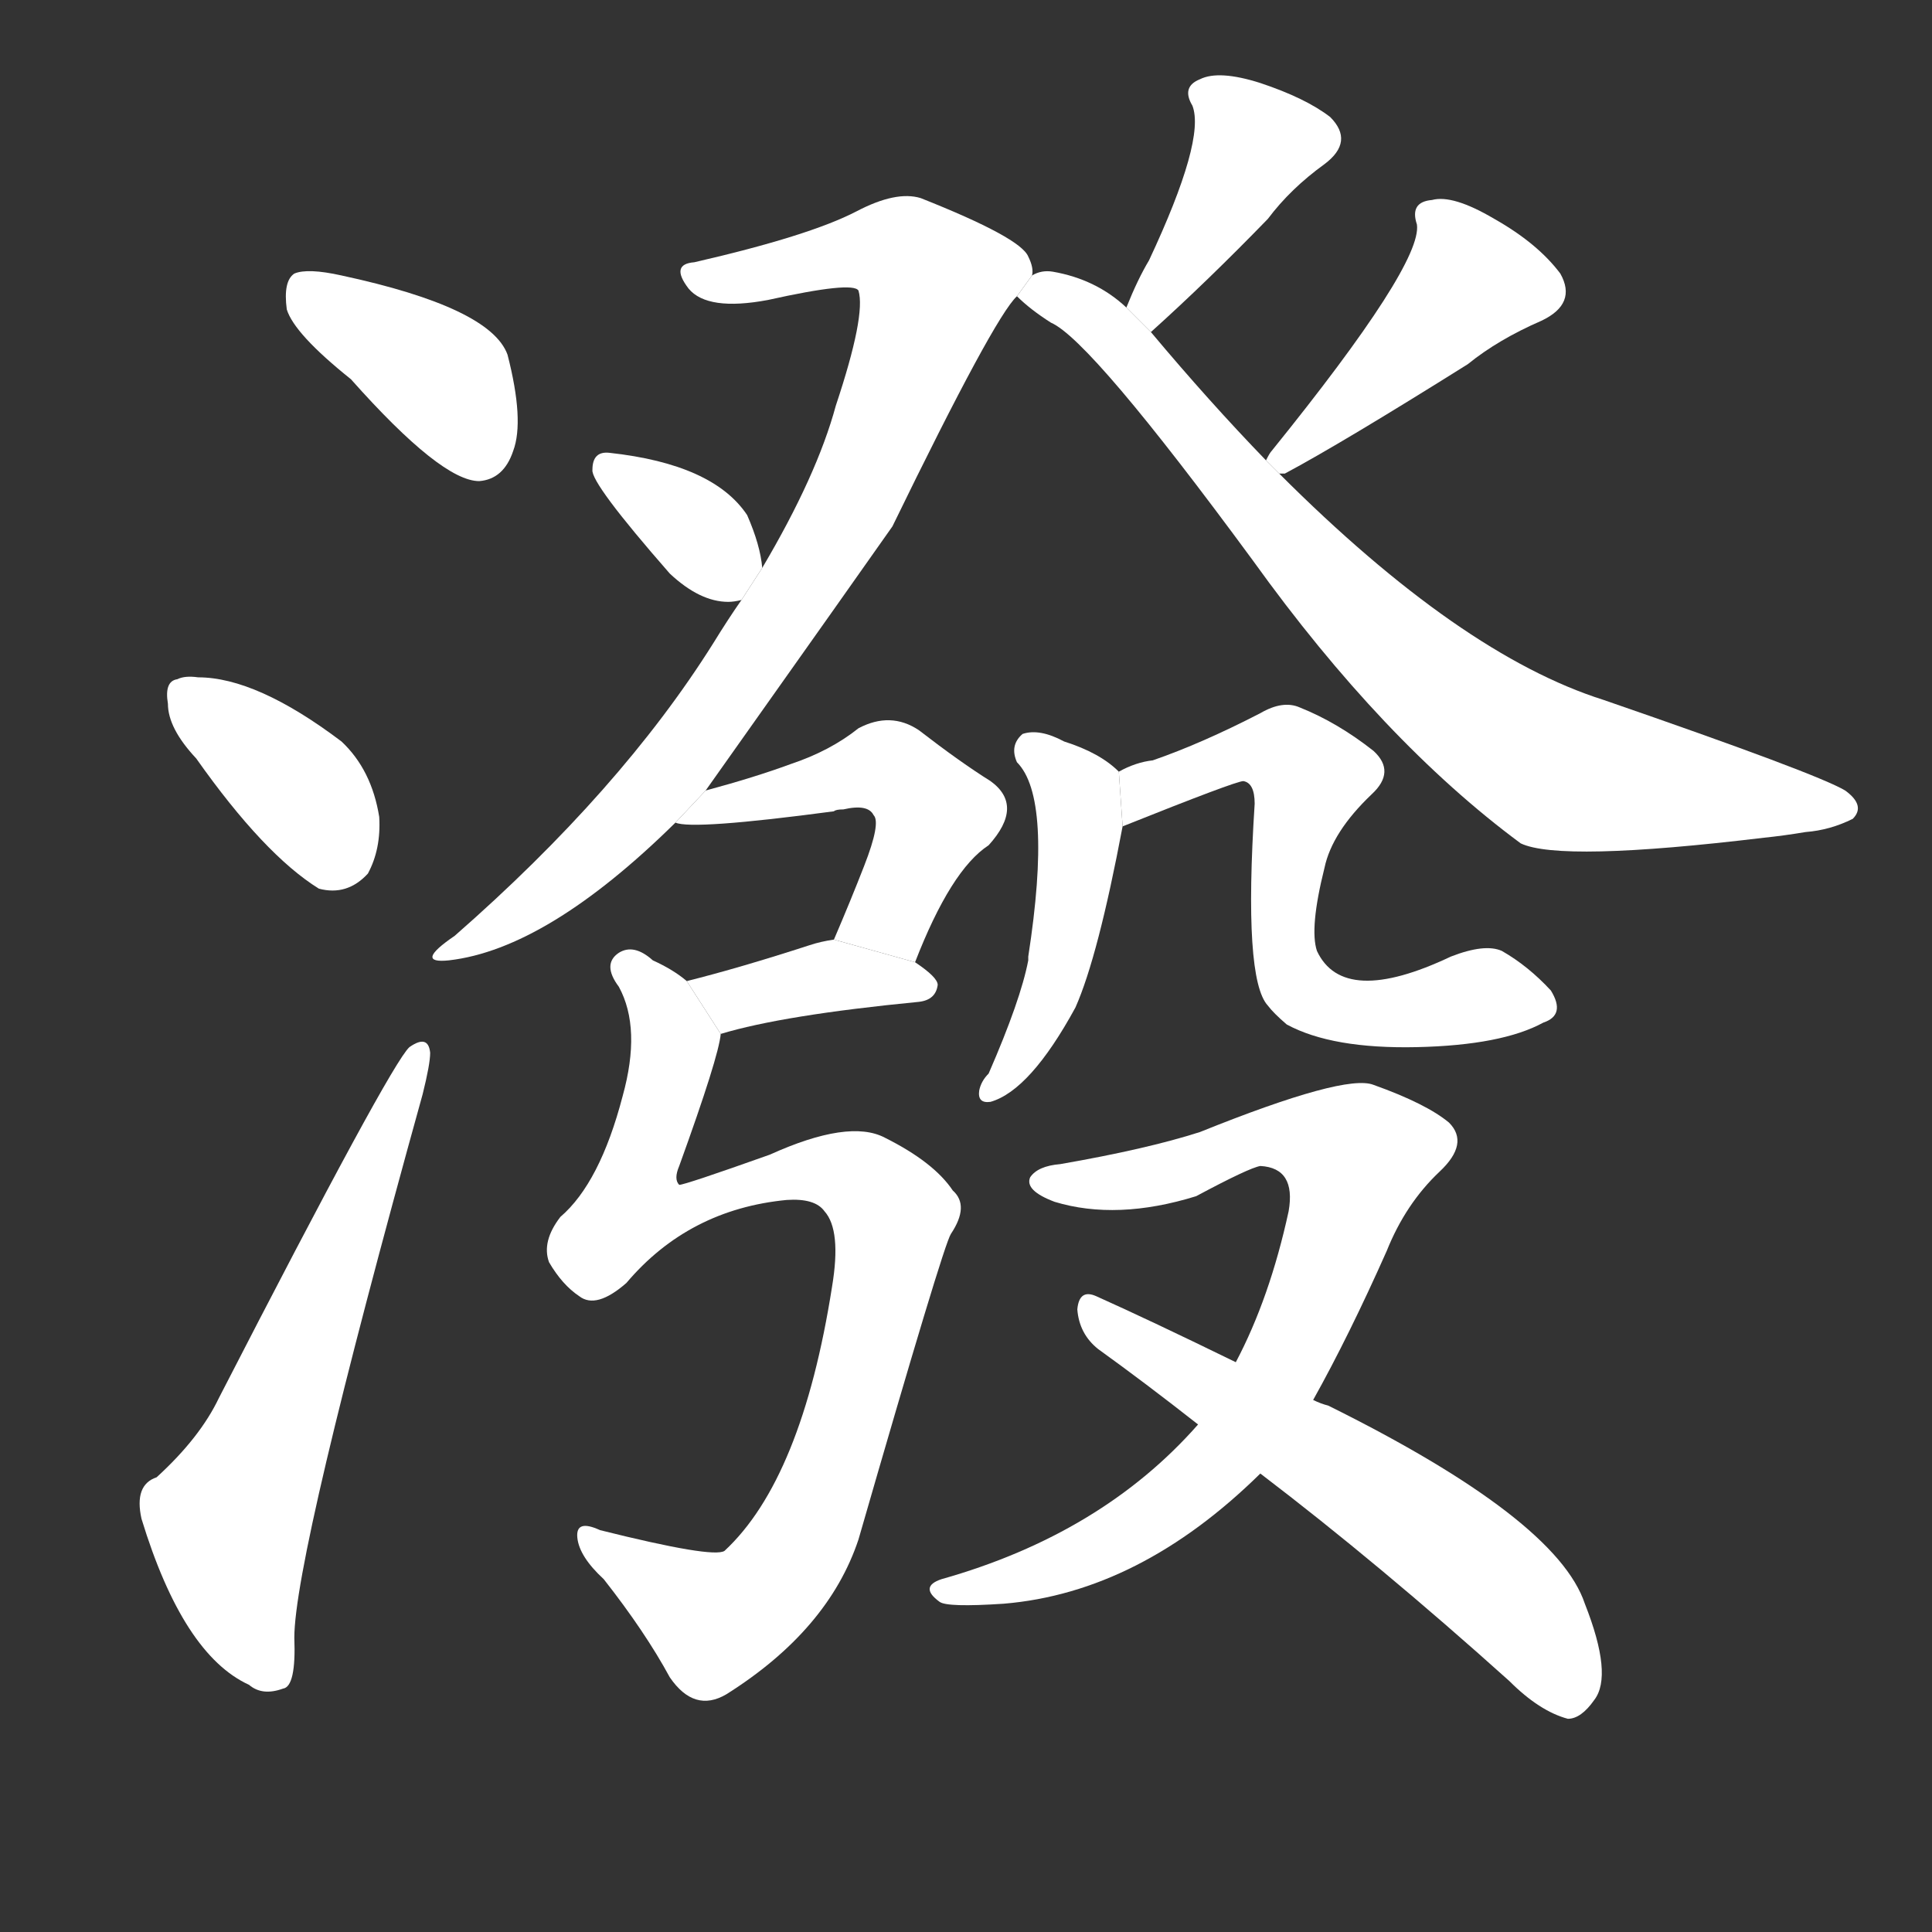 <!-- u6f51_po1_trad_pour_splash_water_sprinkle_violent -->
<!-- 6F51 -->
<!--  -->
<!--  -->
<svg viewBox="0 0 1024 1024">
  <rect x="0" y="0" width="1024" height="1024" fill="#333333" stroke="none"/>
  <g transform="scale(1, -1) translate(0, -900)">
    <path fill="#FFFFFF" d="M 186 699 Q 234 645 254 645 Q 267 646 272 661 Q 278 677 269 712 Q 260 737 181 754 Q 163 758 156 755 Q 150 751 152 736 Q 156 723 186 699 Z"></path>
    <path fill="#FFFFFF" d="M 104 498 Q 140 447 169 429 Q 184 425 195 437 Q 202 450 201 467 Q 197 492 181 507 Q 136 541 105 541 Q 98 542 94 540 Q 87 539 89 527 Q 89 514 104 498 Z"></path>
    <path fill="#FFFFFF" d="M 83 117 Q 71 113 75 95 Q 97 23 132 7 Q 139 1 150 5 Q 157 6 156 32 Q 156 75 224 320 Q 228 336 228 342 Q 227 352 217 345 Q 207 336 116 159 Q 106 138 83 117 Z"></path>
    <path fill="#FFFFFF" d="M 374 481 Q 459 601 473 621 Q 527 732 539 743 L 547 754 Q 548 758 545 764 Q 541 774 488 795 Q 475 799 454 788 Q 429 775 368 761 Q 355 760 365 747 Q 375 735 407 741 Q 452 751 455 746 Q 459 733 443 685 Q 433 648 404 599 L 393 582 Q 386 572 378 559 Q 329 481 241 404 Q 219 389 238 391 Q 290 397 358 464 L 374 481 Z"></path>
    <path fill="#FFFFFF" d="M 404 599 Q 403 611 396 627 Q 378 654 323 660 Q 314 661 314 651 Q 313 644 355 596 Q 371 581 386 581 Q 389 581 393 582 L 404 599 Z"></path>
    <path fill="#FFFFFF" d="M 610 724 Q 640 751 672 784 Q 684 800 702 813 Q 718 825 705 838 Q 692 848 668 856 Q 646 863 636 858 Q 626 854 632 844 Q 639 826 609 762 Q 603 752 597 737 L 610 724 Z"></path>
    <path fill="#FFFFFF" d="M 678 649 Q 679 649 681 649 Q 711 665 778 707 Q 794 720 817 730 Q 836 739 827 755 Q 815 771 792 784 Q 770 797 759 794 Q 747 793 751 781 Q 754 760 674 661 Q 673 660 671 656 L 678 649 Z"></path>
    <path fill="#FFFFFF" d="M 539 743 Q 546 736 557 729 Q 578 720 664 603 Q 733 507 806 453 Q 827 443 935 456 Q 945 457 957 459 Q 970 460 982 466 Q 989 473 978 481 Q 963 490 850 529 Q 774 553 678 649 L 671 656 Q 641 687 610 724 L 597 737 Q 581 752 558 756 Q 552 757 547 754 L 539 743 Z"></path>
    <path fill="#FFFFFF" d="M 485 390 Q 504 439 524 452 Q 543 473 525 486 Q 509 496 487 513 Q 472 523 455 514 Q 440 502 419 495 Q 400 488 374 481 L 358 464 Q 367 460 442 470 Q 443 471 447 471 Q 460 474 463 468 Q 467 464 458 441 Q 451 423 442 402 L 485 390 Z"></path>
    <path fill="#FFFFFF" d="M 382 352 Q 415 362 487 369 Q 496 370 497 378 Q 497 382 485 390 L 442 402 Q 435 401 429 399 Q 392 387 364 380 L 382 352 Z"></path>
    <path fill="#FFFFFF" d="M 364 380 Q 357 386 346 391 Q 336 400 328 395 Q 319 389 328 377 Q 340 355 330 319 Q 318 273 297 255 Q 287 242 291 231 Q 298 219 307 213 Q 316 206 332 220 Q 365 259 417 264 Q 432 265 437 258 Q 446 248 441 218 Q 425 116 384 78 Q 378 74 318 89 Q 305 95 306 85 Q 307 75 320 63 Q 342 35 355 11 Q 368 -8 385 2 Q 439 36 455 84 Q 500 240 504 246 Q 514 261 505 269 Q 495 284 469 297 Q 450 307 408 288 Q 363 272 360 272 Q 357 275 360 282 Q 381 340 382 352 L 364 380 Z"></path>
    <path fill="#FFFFFF" d="M 593 491 Q 583 501 564 507 Q 551 514 542 511 Q 535 505 539 496 Q 558 477 545 393 L 545 391 Q 541 370 524 331 Q 520 327 519 322 Q 518 315 525 316 Q 546 322 570 366 Q 582 393 595 462 L 593 491 Z"></path>
    <path fill="#FFFFFF" d="M 595 462 Q 655 486 659 486 Q 665 485 665 474 Q 659 381 672 367 Q 675 363 682 357 Q 706 344 751 345 Q 796 346 818 358 Q 830 362 822 375 Q 810 388 796 396 Q 787 400 769 393 Q 712 366 698 396 Q 694 408 702 440 Q 706 459 727 479 Q 740 491 728 502 Q 709 517 689 525 Q 680 529 668 522 Q 637 506 611 497 Q 602 496 593 491 L 595 462 Z"></path>
    <path fill="#FFFFFF" d="M 696 158 Q 715 192 735 237 Q 745 262 763 279 Q 779 294 768 305 Q 756 315 728 325 Q 713 331 636 300 Q 608 291 562 283 Q 550 282 546 276 Q 543 269 559 263 Q 592 253 634 266 Q 662 281 668 282 Q 687 281 683 258 Q 673 212 655 178 L 635 145 Q 584 87 499 63 Q 487 59 498 51 Q 502 48 532 50 Q 604 56 668 119 L 696 158 Z"></path>
    <path fill="#FFFFFF" d="M 668 119 Q 731 71 800 9 Q 816 -7 831 -11 Q 838 -11 845 -1 Q 855 12 840 50 Q 825 95 704 155 Q 700 156 696 158 L 655 178 Q 610 200 581 213 Q 572 217 571 206 Q 572 193 582 185 Q 607 167 635 145 L 668 119 Z"></path>
  </g>
</svg>
